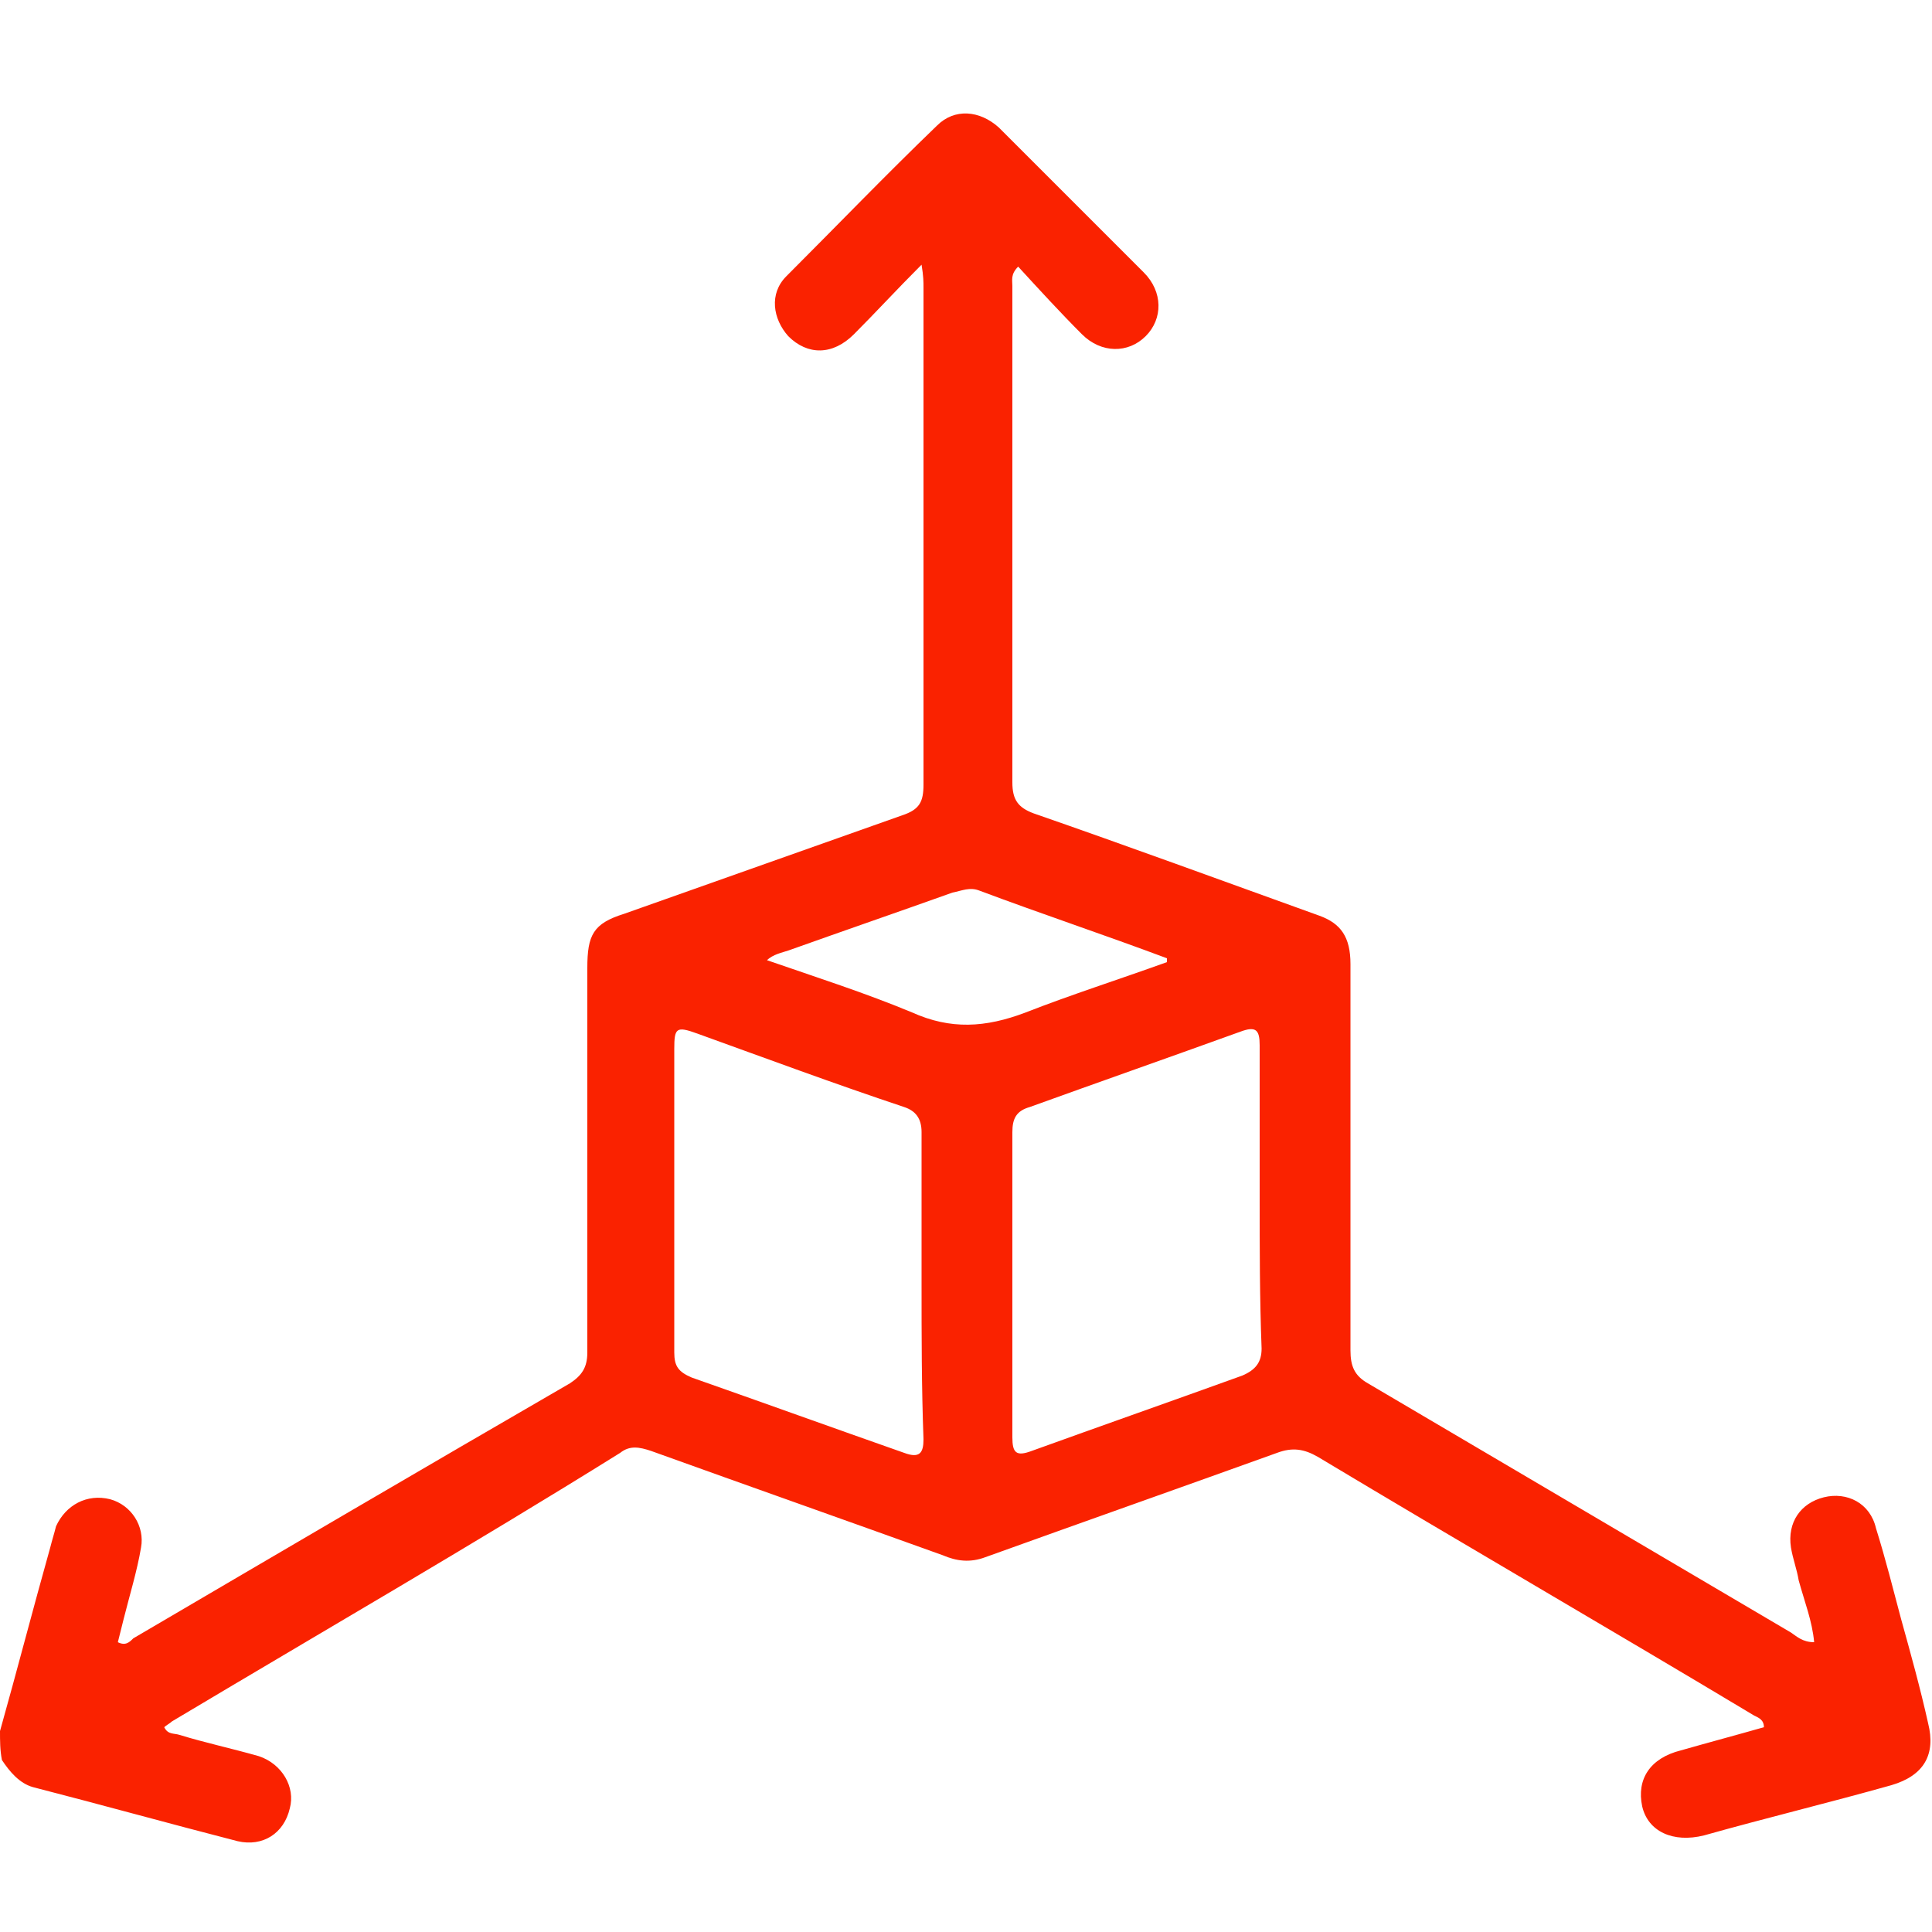 <?xml version="1.0" encoding="utf-8"?>
<!-- Generator: Adobe Illustrator 22.0.0, SVG Export Plug-In . SVG Version: 6.00 Build 0)  -->
<svg version="1.1" id="Layer_1" xmlns="http://www.w3.org/2000/svg" xmlns:xlink="http://www.w3.org/1999/xlink" x="0px" y="0px"
	 viewBox="0 0 100 100" style="enable-background:new 0 0 100 100;" xml:space="preserve">
<style type="text/css">
	.st0{fill:#FA2200;}
</style>
<path class="st0" d="M0,89.6c0.9-3.2,1.7-6.3,2.6-9.5c0.1-0.4,0.2-0.7,0.3-1.1c0.5-1.1,1.6-1.7,2.8-1.4c1.1,0.3,1.8,1.4,1.6,2.5
	c-0.2,1.2-0.6,2.5-0.9,3.7c-0.1,0.4-0.2,0.8-0.3,1.2c0.4,0.2,0.6,0,0.8-0.2c7.5-4.4,15-8.8,22.6-13.2c0.6-0.4,0.9-0.8,0.9-1.6
	c0-6.6,0-13.3,0-19.9c0-1.7,0.3-2.3,1.9-2.8c4.8-1.7,9.6-3.4,14.4-5.1c0.9-0.3,1.1-0.7,1.1-1.6c0-8.6,0-17.2,0-25.7
	c0-0.3,0-0.6-0.1-1.2c-1.3,1.3-2.4,2.5-3.5,3.6s-2.4,1.1-3.4,0.1c-0.8-0.9-1-2.2-0.1-3.1c2.6-2.6,5.2-5.3,7.8-7.8
	c0.9-0.9,2.2-0.8,3.2,0.1c2.5,2.5,5,5,7.5,7.5c1,1,1,2.4,0.1,3.3S57,18.3,56,17.3c-1.1-1.1-2.2-2.3-3.3-3.5c-0.4,0.4-0.3,0.7-0.3,1
	c0,8.6,0,17.2,0,25.7c0,0.9,0.3,1.3,1.1,1.6c4.9,1.7,9.8,3.5,14.8,5.3c1.1,0.4,1.6,1.1,1.6,2.5c0,6.7,0,13.3,0,20
	c0,0.8,0.2,1.3,0.9,1.7c7.3,4.3,14.6,8.6,21.9,12.9c0.3,0.2,0.6,0.5,1.2,0.5c-0.1-1.1-0.5-2.1-0.8-3.2c-0.1-0.6-0.3-1.1-0.4-1.7
	c-0.2-1.3,0.5-2.3,1.7-2.6c1.2-0.3,2.4,0.3,2.7,1.6c0.5,1.6,0.9,3.2,1.3,4.7c0.5,1.8,1,3.6,1.4,5.4c0.4,1.6-0.2,2.7-1.9,3.2
	c-3.2,0.9-6.5,1.7-9.7,2.6c-1.6,0.4-2.9-0.2-3.2-1.5c-0.3-1.4,0.4-2.5,2-2.9c1.4-0.4,2.9-0.8,4.3-1.2c0-0.4-0.3-0.5-0.5-0.6
	c-7.5-4.5-15.1-8.9-22.6-13.4c-0.7-0.4-1.3-0.5-2.1-0.2C61.1,77,56,78.8,51,80.6c-0.8,0.3-1.5,0.2-2.2-0.1c-5-1.8-10.1-3.6-15.1-5.4
	c-0.6-0.2-1.1-0.3-1.6,0.1C24.4,80,16.6,84.5,8.9,89.1c-0.1,0.1-0.3,0.2-0.4,0.3c0.2,0.4,0.5,0.3,0.8,0.4c1.3,0.4,2.7,0.7,4.1,1.1
	c1.2,0.4,1.9,1.6,1.6,2.7c-0.3,1.3-1.4,2-2.7,1.7c-3.5-0.9-7.1-1.9-10.6-2.8c-0.7-0.2-1.2-0.8-1.6-1.4C0,90.6,0,90.1,0,89.6z
	 M65.2,62c0-2.6,0-5.3,0-7.9c0-0.8-0.2-1-1-0.7c-3.6,1.3-7.3,2.6-10.9,3.9c-0.7,0.2-0.9,0.6-0.9,1.3c0,5.3,0,10.5,0,15.8
	c0,0.8,0.2,1,1,0.7c3.6-1.3,7.3-2.6,10.9-3.9c0.7-0.3,1-0.7,1-1.4C65.2,67.2,65.2,64.6,65.2,62z M47.7,66.5c0-2.6,0-5.3,0-7.9
	c0-0.7-0.3-1.1-0.9-1.3c-3.6-1.2-7.1-2.5-10.7-3.8c-1.1-0.4-1.2-0.3-1.2,0.8c0,5.2,0,10.4,0,15.7c0,0.7,0.2,1,0.9,1.3
	c3.7,1.3,7.3,2.6,11,3.9c0.8,0.3,1,0,1-0.7C47.7,71.8,47.7,69.1,47.7,66.5z M60.4,49.8c0-0.1,0-0.2,0-0.2c-3.2-1.2-6.5-2.3-9.7-3.5
	c-0.5-0.2-0.9,0-1.4,0.1c-2.8,1-5.7,2-8.5,3c-0.3,0.1-0.8,0.2-1.1,0.5c2.6,0.9,5.1,1.7,7.5,2.7c2,0.9,3.8,0.8,5.9,0
	C55.4,51.5,57.9,50.7,60.4,49.8z"/>
</svg>
